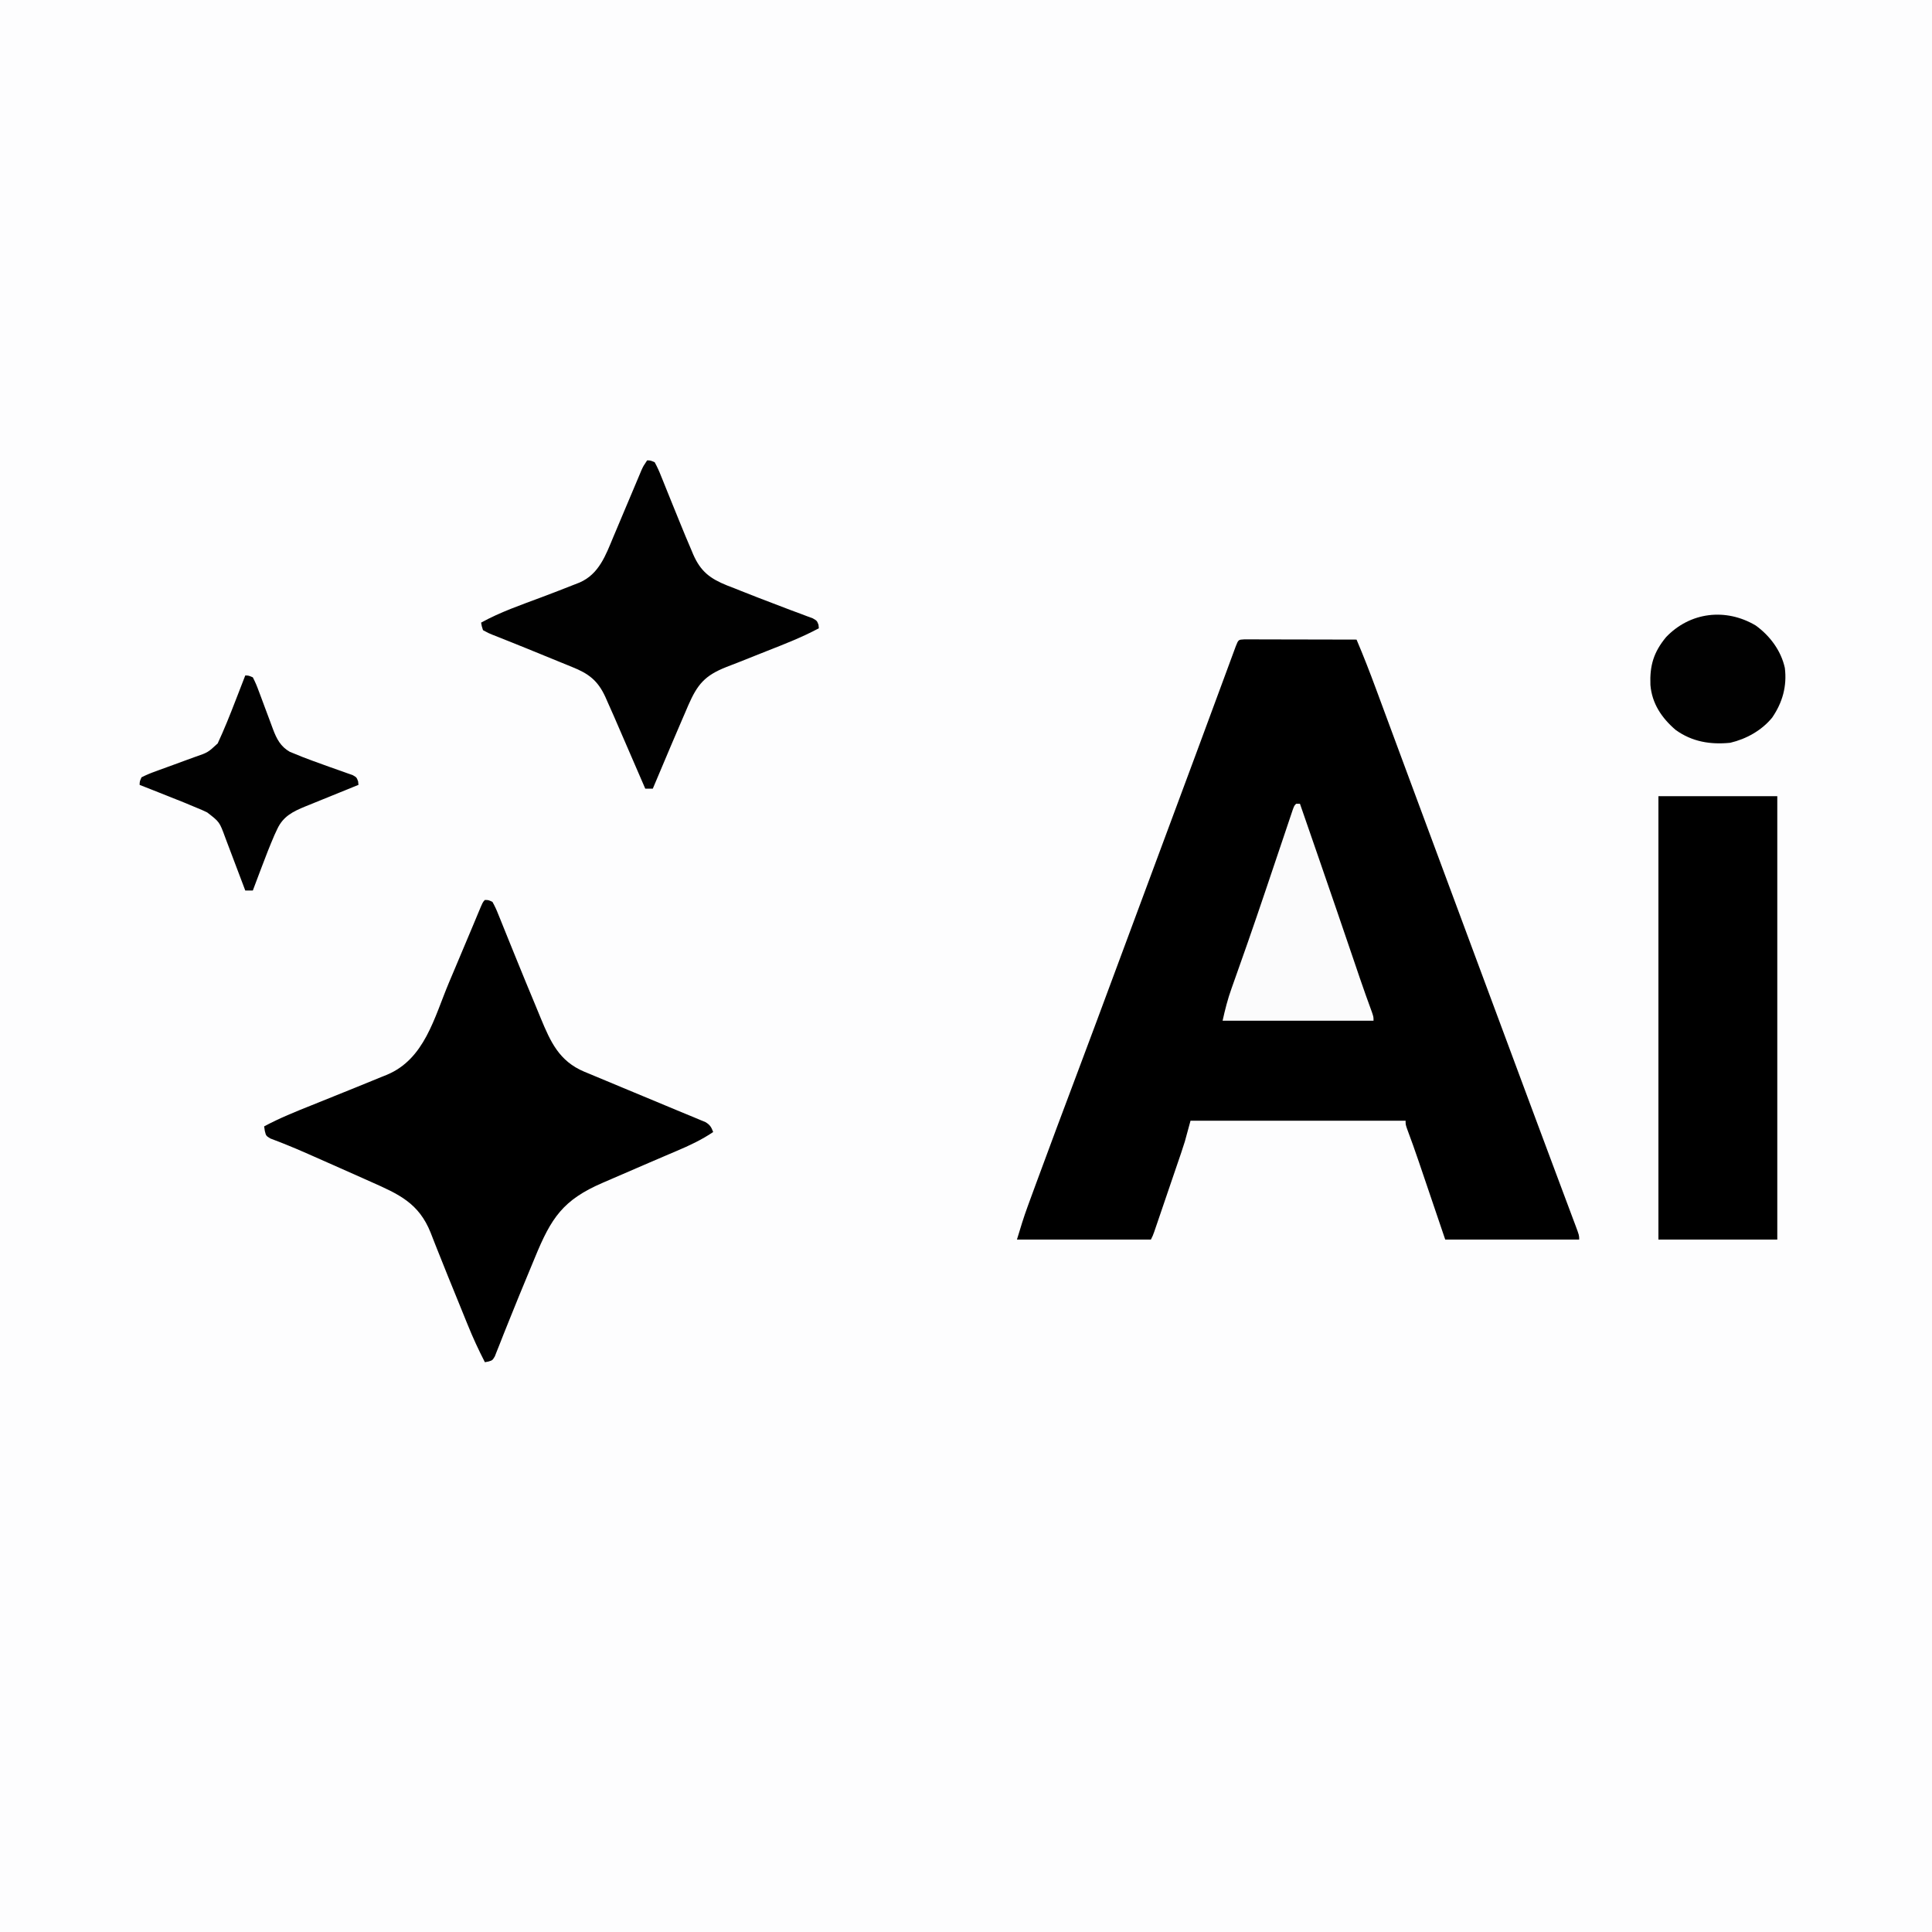 <?xml version="1.0" encoding="UTF-8"?>
<svg version="1.1" xmlns="http://www.w3.org/2000/svg" width="1024" height="1024">
<rect width="100%" height="100%" fill="#808080" stroke="none"/>
<path d="M0 0 C337.92 0 675.84 0 1024 0 C1024 337.92 1024 675.84 1024 1024 C686.08 1024 348.16 1024 0 1024 C0 686.08 0 348.16 0 0 Z " fill="#FDFDFE" transform="translate(0,0)"/>
<path d="M0 0 C1.099 0.002 2.198 0.004 3.331 0.007 C4.572 0.007 5.813 0.007 7.092 0.007 C8.457 0.012 9.821 0.017 11.186 0.023 C12.575 0.024 13.963 0.026 15.352 0.027 C19.013 0.031 22.674 0.041 26.335 0.052 C30.069 0.062 33.802 0.066 37.536 0.071 C44.866 0.082 52.196 0.099 59.526 0.12 C63.187 8.71 66.554 17.385 69.788 26.144 C70.291 27.503 70.795 28.862 71.3 30.221 C72.377 33.124 73.452 36.029 74.526 38.934 C76.248 43.591 77.974 48.246 79.7 52.902 C81.809 58.592 83.918 64.283 86.026 69.974 C89.715 79.934 93.409 89.891 97.108 99.847 C97.374 100.562 97.64 101.278 97.914 102.015 C99.25 105.613 100.587 109.211 101.924 112.809 C104.346 119.326 106.766 125.844 109.187 132.362 C109.998 134.544 110.809 136.727 111.62 138.91 C115.223 148.61 118.825 158.311 122.427 168.012 C136.938 207.094 136.938 207.094 151.48 246.164 C152.629 249.249 153.778 252.334 154.927 255.42 C158.302 264.479 161.68 273.536 165.07 282.589 C166.592 286.656 168.112 290.724 169.632 294.791 C170.346 296.701 171.062 298.61 171.778 300.519 C172.753 303.115 173.724 305.713 174.694 308.312 C174.984 309.08 175.273 309.848 175.571 310.639 C177.526 315.892 177.526 315.892 177.526 318.12 C154.096 318.12 130.666 318.12 106.526 318.12 C98.276 293.808 98.276 293.808 95.697 286.201 C95.01 284.178 94.323 282.155 93.635 280.132 C93.115 278.597 93.115 278.597 92.585 277.031 C90.564 271.085 88.465 265.178 86.257 259.3 C85.526 257.12 85.526 257.12 85.526 255.12 C47.906 255.12 10.286 255.12 -28.474 255.12 C-29.464 258.75 -30.454 262.38 -31.474 266.12 C-32.079 268.063 -32.703 270.001 -33.359 271.927 C-33.696 272.921 -34.033 273.915 -34.38 274.939 C-34.733 275.969 -35.087 277 -35.451 278.062 C-35.821 279.151 -36.192 280.241 -36.574 281.363 C-37.351 283.643 -38.129 285.923 -38.909 288.203 C-40.106 291.703 -41.298 295.205 -42.49 298.708 C-43.247 300.93 -44.005 303.152 -44.763 305.374 C-45.12 306.423 -45.478 307.472 -45.846 308.553 C-46.176 309.518 -46.507 310.483 -46.848 311.478 C-47.138 312.329 -47.429 313.179 -47.729 314.056 C-48.474 316.12 -48.474 316.12 -49.474 318.12 C-72.904 318.12 -96.334 318.12 -120.474 318.12 C-118.678 312.132 -116.897 306.271 -114.744 300.425 C-114.481 299.705 -114.218 298.984 -113.947 298.242 C-113.064 295.825 -112.175 293.41 -111.287 290.995 C-110.813 289.704 -110.813 289.704 -110.33 288.387 C-103.139 268.784 -95.787 249.242 -88.443 229.696 C-81.701 211.749 -74.996 193.79 -68.349 175.808 C-61.421 157.067 -54.461 138.339 -47.474 119.62 C-40.261 100.296 -33.072 80.964 -25.912 61.62 C-25.082 59.379 -24.252 57.138 -23.422 54.897 C-20.061 45.82 -16.703 36.742 -13.352 27.662 C-12.115 24.31 -10.876 20.958 -9.636 17.607 C-9.076 16.091 -8.517 14.575 -7.959 13.058 C-7.212 11.029 -6.463 9.002 -5.712 6.976 C-5.094 5.3 -5.094 5.3 -4.464 3.59 C-3.085 0.15 -3.085 0.15 0 0 Z " fill="#000000" transform="translate(659.474,338.88)"/>
<path d="M0 0 C1.868 0.023 1.868 0.023 4 1 C5.251 3.233 6.191 5.269 7.109 7.637 C7.393 8.332 7.677 9.027 7.97 9.743 C8.586 11.257 9.196 12.774 9.799 14.293 C10.758 16.708 11.736 19.115 12.719 21.521 C14.106 24.919 15.486 28.32 16.861 31.723 C20.036 39.57 23.267 47.393 26.529 55.204 C27.542 57.639 28.544 60.08 29.544 62.52 C34.822 75.272 39.352 85.414 52.712 91.043 C53.582 91.4 54.452 91.757 55.348 92.125 C56.265 92.509 57.182 92.893 58.127 93.288 C60.088 94.108 62.051 94.925 64.015 95.738 C67.075 97.005 70.131 98.283 73.185 99.565 C81.459 103.034 89.742 106.483 98.035 109.908 C100.048 110.742 102.06 111.582 104.07 112.424 C106.425 113.409 108.785 114.384 111.151 115.346 C112.177 115.777 113.204 116.208 114.262 116.652 C115.576 117.194 115.576 117.194 116.917 117.746 C119.338 119.204 120.01 120.393 121 123 C114.8 127.179 108.396 130.173 101.516 133.076 C99.578 133.895 97.643 134.723 95.71 135.553 C92.936 136.744 90.162 137.933 87.386 139.121 C80.554 142.046 73.731 144.99 66.92 147.965 C65.448 148.606 63.974 149.244 62.499 149.879 C41.348 158.974 35.146 168.526 26.539 189.481 C25.36 192.348 24.172 195.21 22.98 198.072 C19.661 206.055 16.367 214.048 13.16 222.077 C12.071 224.804 10.972 227.528 9.874 230.252 C9.139 232.091 8.421 233.937 7.705 235.782 C7.268 236.867 6.832 237.952 6.383 239.07 C6.016 240.006 5.648 240.942 5.27 241.907 C4 244 4 244 1.921 244.631 C0.97 244.814 0.97 244.814 0 245 C-3.35 238.501 -6.374 231.951 -9.109 225.172 C-9.666 223.806 -9.666 223.806 -10.234 222.413 C-11.41 219.527 -12.58 216.639 -13.75 213.75 C-14.518 211.862 -15.286 209.974 -16.055 208.086 C-16.435 207.152 -16.815 206.217 -17.206 205.255 C-17.975 203.366 -18.745 201.478 -19.515 199.59 C-21.499 194.724 -23.457 189.849 -25.373 184.955 C-25.764 183.97 -26.155 182.984 -26.557 181.969 C-27.296 180.106 -28.025 178.239 -28.743 176.368 C-35.024 160.63 -45.632 155.94 -60.438 149.375 C-61.817 148.758 -63.197 148.141 -64.576 147.523 C-68.713 145.673 -72.856 143.836 -77 142 C-78.22 141.459 -79.441 140.917 -80.661 140.376 C-83.96 138.914 -87.261 137.456 -90.562 136 C-91.58 135.55 -92.598 135.1 -93.646 134.636 C-97.946 132.742 -102.246 130.879 -106.621 129.164 C-107.29 128.897 -107.959 128.63 -108.648 128.355 C-110.332 127.691 -112.025 127.051 -113.719 126.414 C-116 125 -116 125 -116.643 122.412 C-116.761 121.616 -116.878 120.82 -117 120 C-108.889 115.65 -100.449 112.247 -91.915 108.84 C-87.8 107.196 -83.694 105.532 -79.586 103.871 C-77.948 103.209 -76.309 102.548 -74.671 101.886 C-73.884 101.569 -73.098 101.251 -72.287 100.924 C-70.816 100.329 -69.344 99.736 -67.873 99.143 C-63.615 97.427 -59.368 95.688 -55.125 93.938 C-54.088 93.522 -53.051 93.106 -51.982 92.677 C-31.899 84.316 -26.905 62.476 -19 43.688 C-18.141 41.657 -17.282 39.626 -16.422 37.596 C-13.142 29.845 -9.87 22.09 -6.629 14.323 C-6.258 13.437 -5.888 12.551 -5.506 11.639 C-4.81 9.973 -4.115 8.306 -3.423 6.638 C-1.112 1.112 -1.112 1.112 0 0 Z " fill="#000000" transform="translate(257,477)"/>
<path d="M0 0 C20.79 0 41.58 0 63 0 C63 77.55 63 155.1 63 235 C42.21 235 21.42 235 0 235 C0 157.45 0 79.9 0 0 Z " fill="#000000" transform="translate(879,422)"/>
<path d="M0 0 C1.788 0.041 1.788 0.041 4 1 C5.338 3.46 6.382 5.746 7.391 8.34 C7.696 9.09 8.002 9.839 8.317 10.612 C8.97 12.217 9.616 13.825 10.256 15.436 C11.25 17.938 12.262 20.431 13.281 22.923 C14.606 26.167 15.926 29.413 17.24 32.661 C19.295 37.735 21.385 42.79 23.562 47.812 C23.835 48.472 24.108 49.131 24.39 49.81 C28.363 58.9 33.321 62.652 42.421 66.324 C44.254 67.03 44.254 67.03 46.125 67.75 C47.402 68.26 48.678 68.772 49.954 69.285 C55.978 71.697 62.035 74.02 68.102 76.319 C70.698 77.305 73.291 78.299 75.884 79.293 C77.726 79.991 79.576 80.669 81.426 81.347 C83.095 81.979 83.095 81.979 84.797 82.625 C85.78 82.989 86.763 83.352 87.776 83.727 C90 85 90 85 90.825 87.148 C90.883 87.759 90.941 88.37 91 89 C82.215 93.722 73.016 97.295 63.75 100.938 C58.527 102.998 53.31 105.071 48.101 107.165 C46.068 107.973 44.027 108.754 41.982 109.532 C30.493 114.082 26.654 118.741 21.763 129.899 C21.045 131.589 21.045 131.589 20.312 133.312 C19.55 135.067 19.55 135.067 18.772 136.857 C17.167 140.565 15.581 144.281 14 148 C13.46 149.267 12.919 150.533 12.378 151.8 C9.226 159.189 6.101 166.589 3 174 C1.68 174 0.36 174 -1 174 C-1.239 173.446 -1.479 172.892 -1.726 172.321 C-4.237 166.511 -6.753 160.703 -9.27 154.896 C-10.207 152.734 -11.143 150.571 -12.078 148.408 C-13.428 145.284 -14.782 142.161 -16.137 139.039 C-16.548 138.084 -16.96 137.13 -17.384 136.146 C-18.569 133.421 -19.778 130.709 -21 128 C-21.397 127.098 -21.795 126.195 -22.204 125.265 C-26.2 116.644 -31.06 112.985 -39.793 109.512 C-40.533 109.207 -41.273 108.903 -42.036 108.589 C-43.608 107.944 -45.182 107.304 -46.758 106.668 C-49.204 105.681 -51.644 104.68 -54.083 103.675 C-60.894 100.872 -67.719 98.106 -74.562 95.383 C-75.454 95.022 -76.346 94.662 -77.265 94.29 C-78.832 93.658 -80.405 93.038 -81.983 92.434 C-84.012 91.613 -84.012 91.613 -87 90 C-87.687 87.899 -87.687 87.899 -88 86 C-77.793 80.359 -66.755 76.601 -55.868 72.511 C-50.226 70.388 -44.603 68.224 -39 66 C-37.933 65.582 -36.865 65.165 -35.766 64.734 C-25.508 60.25 -21.972 50.332 -17.891 40.508 C-17.211 38.906 -17.211 38.906 -16.518 37.272 C-15.087 33.893 -13.668 30.51 -12.25 27.125 C-10.816 23.72 -9.379 20.316 -7.939 16.914 C-7.047 14.804 -6.159 12.693 -5.274 10.58 C-4.874 9.628 -4.473 8.676 -4.06 7.696 C-3.709 6.859 -3.359 6.022 -2.997 5.16 C-2 3 -2 3 0 0 Z " fill="#010101" transform="translate(343,244)"/>
<path d="M0 0 C0.66 0 1.32 0 2 0 C4.856 8.249 7.71 16.499 10.562 24.75 C11.204 26.604 11.204 26.604 11.857 28.495 C18.352 47.284 24.804 66.086 31.19 84.911 C31.759 86.588 32.329 88.265 32.898 89.941 C33.165 90.726 33.431 91.51 33.705 92.318 C35.771 98.383 37.93 104.411 40.139 110.426 C41 113 41 113 41 115 C14.6 115 -11.8 115 -39 115 C-37.675 109.038 -36.308 103.577 -34.262 97.895 C-33.988 97.12 -33.715 96.346 -33.433 95.549 C-32.836 93.858 -32.237 92.169 -31.636 90.48 C-29.965 85.781 -28.312 81.077 -26.66 76.371 C-26.299 75.343 -25.939 74.316 -25.567 73.257 C-22.443 64.328 -19.398 55.373 -16.371 46.41 C-16.014 45.352 -16.014 45.352 -15.649 44.273 C-13.257 37.191 -10.871 30.108 -8.491 23.023 C-7.595 20.361 -6.698 17.699 -5.8 15.037 C-5.175 13.182 -4.554 11.325 -3.932 9.468 C-3.559 8.364 -3.187 7.26 -2.803 6.123 C-2.478 5.153 -2.152 4.184 -1.817 3.185 C-1 1 -1 1 0 0 Z " fill="#FBFBFC" transform="translate(687,426)"/>
<path d="M0 0 C1.807 0.054 1.807 0.054 4 1 C5.243 3.404 6.188 5.611 7.094 8.141 C7.367 8.86 7.641 9.579 7.922 10.32 C8.796 12.625 9.65 14.936 10.5 17.25 C11.353 19.548 12.21 21.845 13.078 24.137 C13.617 25.564 14.148 26.994 14.667 28.428 C16.614 33.606 18.711 37.698 23.609 40.484 C25.164 41.111 25.164 41.111 26.75 41.75 C27.966 42.248 29.181 42.745 30.434 43.258 C34.009 44.646 37.613 45.948 41.223 47.242 C42.308 47.636 43.393 48.029 44.511 48.435 C46.697 49.223 48.889 49.996 51.087 50.753 C52.096 51.115 53.105 51.478 54.145 51.852 C55.056 52.169 55.967 52.487 56.906 52.815 C59 54 59 54 59.803 56.134 C59.868 56.75 59.933 57.366 60 58 C59.001 58.403 58.003 58.806 56.974 59.222 C53.248 60.728 49.525 62.244 45.803 63.762 C44.196 64.416 42.588 65.068 40.979 65.717 C38.658 66.654 36.34 67.6 34.023 68.547 C33.311 68.832 32.598 69.118 31.864 69.412 C25.271 72.126 20.092 74.659 16.961 81.391 C16.22 82.981 16.22 82.981 15.464 84.604 C13.025 90.262 10.785 95.98 8.625 101.75 C8.175 102.936 7.725 104.122 7.262 105.344 C6.169 108.227 5.082 111.112 4 114 C2.68 114 1.36 114 0 114 C-0.378 112.996 -0.756 111.992 -1.146 110.958 C-2.555 107.22 -3.971 103.484 -5.389 99.748 C-6.001 98.134 -6.611 96.519 -7.219 94.904 C-8.096 92.576 -8.979 90.251 -9.863 87.926 C-10.132 87.208 -10.401 86.49 -10.678 85.75 C-13.65 77.635 -13.65 77.635 -20.211 72.582 C-21.097 72.17 -21.984 71.759 -22.897 71.334 C-29.095 68.669 -35.348 66.159 -41.625 63.688 C-43.025 63.133 -44.425 62.577 -45.824 62.021 C-49.214 60.676 -52.607 59.337 -56 58 C-55.96 56.196 -55.96 56.196 -55 54 C-52.524 52.744 -50.242 51.786 -47.641 50.871 C-46.899 50.595 -46.158 50.32 -45.394 50.035 C-43.018 49.154 -40.635 48.295 -38.25 47.438 C-35.881 46.573 -33.514 45.703 -31.149 44.829 C-29.676 44.286 -28.202 43.749 -26.725 43.219 C-19.821 40.855 -19.821 40.855 -14.622 36.034 C-11.17 28.601 -8.135 21.019 -5.188 13.375 C-4.681 12.071 -4.174 10.768 -3.666 9.465 C-2.44 6.312 -1.218 3.157 0 0 Z " fill="#010101" transform="translate(130,358)"/>
<path d="M0 0 C7.513 5.411 13.446 13.334 15.457 22.492 C16.653 32.16 14.247 40.78 8.77 48.805 C3.233 55.628 -4.986 60.192 -13.48 62.18 C-23.908 63.244 -33.713 61.661 -42.418 55.367 C-49.834 49.003 -54.974 41.358 -55.789 31.523 C-56.186 21.23 -54.089 14.214 -47.543 6.242 C-34.799 -7.178 -15.815 -9.377 0 0 Z " fill="#010101" transform="translate(930.543,331.508)"/>
</svg>
